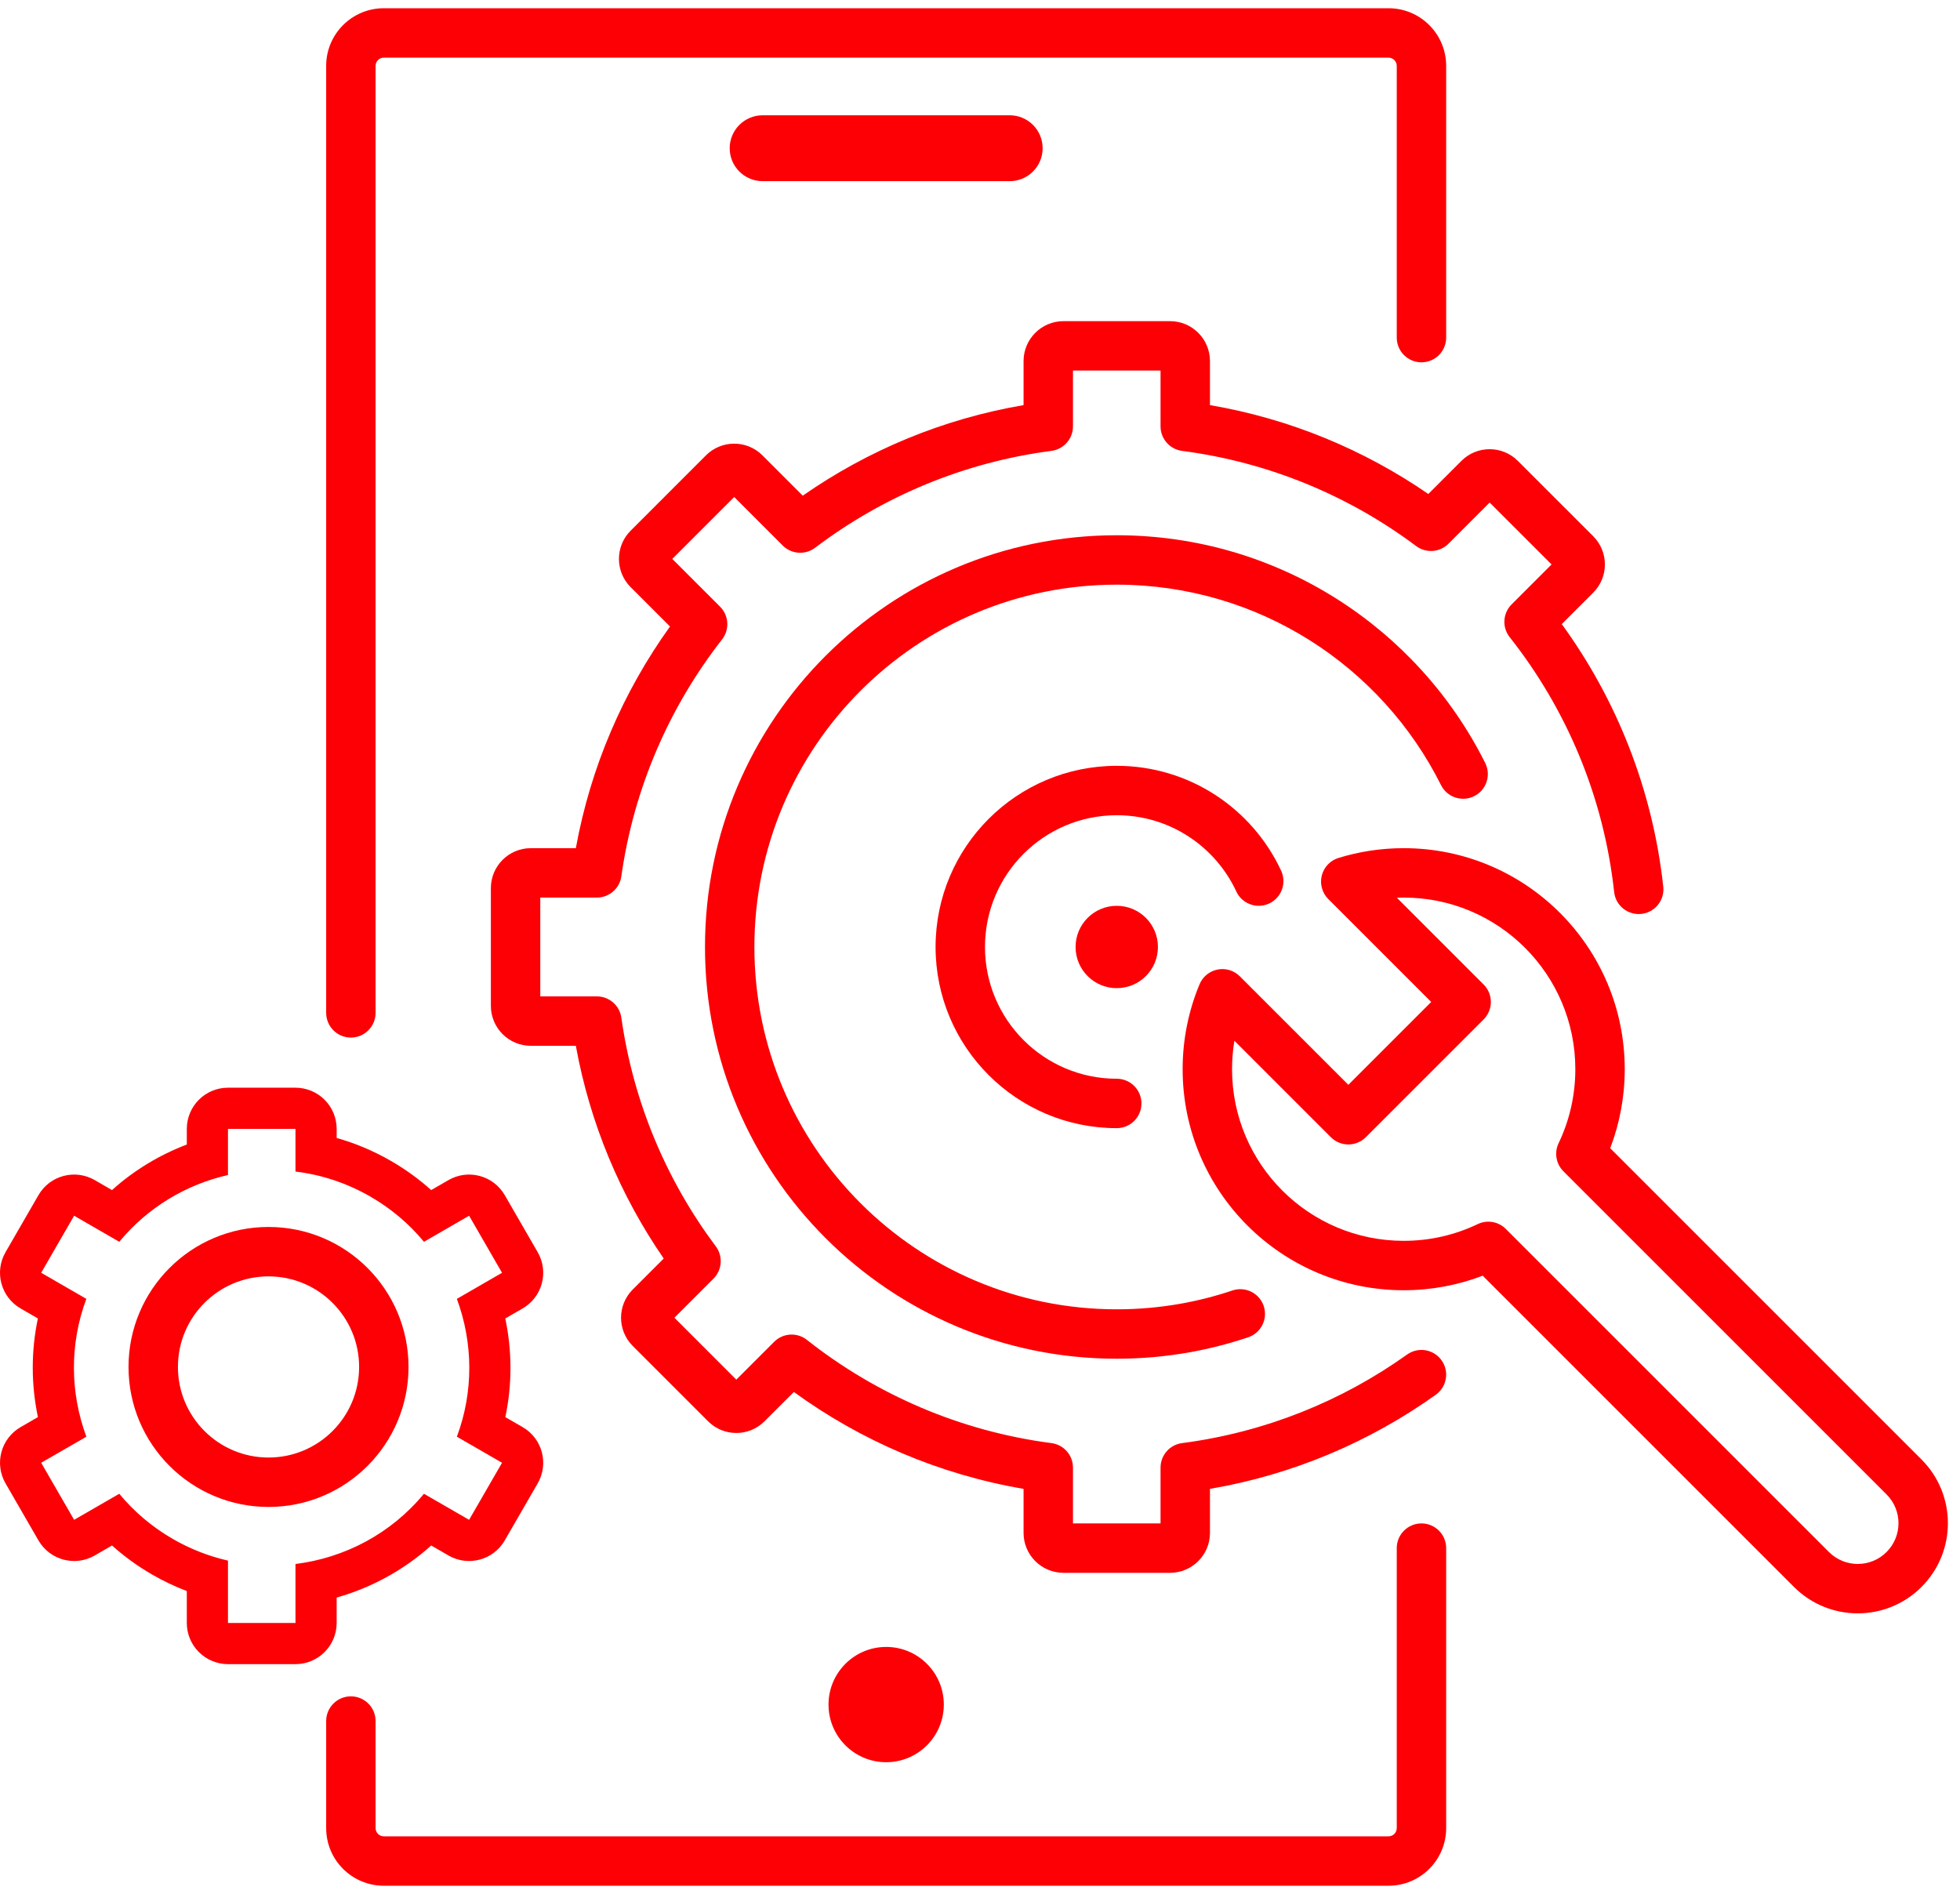 <svg width="119" height="115" viewBox="0 0 119 115" fill="none" xmlns="http://www.w3.org/2000/svg">
<path d="M19.803 4C19.803 2.067 21.37 0.5 23.303 0.5H84.303C86.236 0.5 87.803 2.067 87.803 4V20.5C87.803 21.328 87.132 22 86.303 22C85.475 22 84.803 21.328 84.803 20.5V4C84.803 3.724 84.579 3.5 84.303 3.5H23.303C23.027 3.5 22.803 3.724 22.803 4V61.5C22.803 62.328 22.132 63 21.303 63C20.475 63 19.803 62.328 19.803 61.5V4Z" fill="#FC0006"/>
<path d="M86.303 92.5C87.132 92.5 87.803 93.172 87.803 94V111C87.803 112.933 86.236 114.5 84.303 114.5H23.303C21.37 114.5 19.803 112.933 19.803 111V104.5C19.803 103.672 20.475 103 21.303 103C22.132 103 22.803 103.672 22.803 104.5V111C22.803 111.276 23.027 111.5 23.303 111.5H84.303C84.579 111.5 84.803 111.276 84.803 111V94C84.803 93.172 85.475 92.5 86.303 92.5Z" fill="#FC0006"/>
<path d="M44.303 9C44.303 7.895 45.199 7 46.303 7H61.303C62.408 7 63.303 7.895 63.303 9C63.303 10.105 62.408 11 61.303 11H46.303C45.199 11 44.303 10.105 44.303 9Z" fill="#FC0006"/>
<path d="M64.57 19.5C63.231 19.5 62.145 20.585 62.145 21.924V24.598C57.225 25.438 52.672 27.355 48.739 30.097L46.291 27.649C45.344 26.702 43.809 26.702 42.862 27.649L38.289 32.223C37.342 33.169 37.342 34.704 38.289 35.651L40.679 38.041C37.854 41.973 35.861 46.546 34.962 51.5H32.227C30.889 51.5 29.803 52.585 29.803 53.924V61.076C29.803 62.415 30.889 63.5 32.227 63.5H34.962C35.82 68.228 37.674 72.609 40.297 76.416L38.416 78.297C37.47 79.244 37.47 80.779 38.416 81.725L42.99 86.299C43.937 87.246 45.472 87.246 46.418 86.299L48.199 84.519C52.253 87.466 56.998 89.523 62.145 90.402V93.076C62.145 94.415 63.231 95.5 64.57 95.5H71.038C72.377 95.5 73.462 94.415 73.462 93.076V90.402C78.51 89.54 83.171 87.544 87.174 84.688C87.848 84.206 88.005 83.269 87.523 82.595C87.042 81.921 86.106 81.764 85.431 82.246C81.476 85.069 76.817 86.966 71.768 87.624C71.021 87.721 70.462 88.358 70.462 89.111V92.5H65.145V89.111C65.145 88.358 64.586 87.721 63.839 87.624C58.278 86.899 53.188 84.67 48.992 81.357C48.395 80.885 47.539 80.935 47.002 81.473L44.704 83.77L40.945 80.011L43.319 77.637C43.847 77.11 43.906 76.275 43.46 75.678C40.477 71.691 38.453 66.948 37.724 61.79C37.62 61.05 36.986 60.5 36.239 60.5H32.803V54.5H36.239C36.986 54.5 37.62 53.95 37.724 53.21C38.483 47.834 40.65 42.911 43.841 38.823C44.307 38.226 44.255 37.375 43.72 36.839L40.817 33.937L44.577 30.177L47.523 33.124C48.053 33.654 48.892 33.711 49.489 33.259C53.587 30.157 58.495 28.073 63.839 27.376C64.586 27.279 65.145 26.642 65.145 25.889V22.5H70.462V25.889C70.462 26.643 71.021 27.279 71.768 27.377C77.053 28.065 81.91 30.111 85.981 33.156C86.578 33.603 87.413 33.543 87.94 33.016L90.442 30.514L94.202 34.273L91.776 36.698C91.239 37.236 91.189 38.092 91.66 38.688C95.098 43.042 97.368 48.356 98.002 54.163C98.092 54.986 98.832 55.581 99.656 55.491C100.48 55.401 101.074 54.661 100.984 53.837C100.338 47.921 98.146 42.469 94.822 37.895L96.73 35.987C97.677 35.04 97.677 33.506 96.73 32.559L92.156 27.985C91.21 27.038 89.675 27.038 88.728 27.985L86.719 29.994C82.82 27.308 78.32 25.428 73.462 24.598V21.924C73.462 20.585 72.377 19.5 71.038 19.5H64.57Z" fill="#FC0006"/>
<path d="M53.803 107C55.736 107 57.303 105.433 57.303 103.5C57.303 101.567 55.736 100 53.803 100C51.87 100 50.303 101.567 50.303 103.5C50.303 105.433 51.87 107 53.803 107Z" fill="#FC0006"/>
<path d="M67.803 35.5C55.653 35.5 45.803 45.35 45.803 57.5C45.803 69.65 55.653 79.5 67.803 79.5C69.135 79.5 70.437 79.382 71.702 79.156C72.772 78.965 73.815 78.696 74.825 78.356C75.61 78.092 76.461 78.514 76.725 79.299C76.989 80.085 76.567 80.935 75.782 81.199C74.633 81.586 73.446 81.892 72.229 82.109C70.792 82.366 69.313 82.5 67.803 82.5C53.996 82.5 42.803 71.307 42.803 57.5C42.803 43.693 53.996 32.5 67.803 32.5C77.598 32.5 86.074 38.133 90.174 46.329C90.545 47.07 90.245 47.971 89.504 48.342C88.763 48.712 87.862 48.412 87.491 47.671C83.88 40.452 76.418 35.5 67.803 35.5Z" fill="#FC0006"/>
<path d="M59.803 57.5C59.803 53.082 63.385 49.5 67.803 49.5C71.016 49.5 73.789 51.394 75.062 54.132C75.412 54.883 76.304 55.209 77.055 54.86C77.806 54.511 78.132 53.619 77.783 52.868C76.036 49.11 72.226 46.5 67.803 46.5C61.728 46.5 56.803 51.425 56.803 57.5C56.803 63.575 61.728 68.5 67.803 68.5C68.632 68.5 69.303 67.828 69.303 67C69.303 66.172 68.632 65.5 67.803 65.5C63.385 65.5 59.803 61.918 59.803 57.5Z" fill="#FC0006"/>
<path d="M70.303 57.5C70.303 58.881 69.184 60 67.803 60C66.423 60 65.303 58.881 65.303 57.5C65.303 56.119 66.423 55 67.803 55C69.184 55 70.303 56.119 70.303 57.5Z" fill="#FC0006"/>
<path fill-rule="evenodd" clip-rule="evenodd" d="M85.224 51.5C83.848 51.5 82.517 51.708 81.264 52.094C80.761 52.249 80.376 52.656 80.25 53.167C80.123 53.677 80.273 54.217 80.645 54.588L86.895 60.838L81.864 65.869L75.275 59.28C74.922 58.926 74.415 58.772 73.924 58.87C73.433 58.967 73.022 59.302 72.83 59.764C72.168 61.354 71.803 63.097 71.803 64.921C71.803 72.333 77.812 78.342 85.224 78.342C86.912 78.342 88.53 78.029 90.021 77.459L108.921 96.359C111.059 98.496 114.525 98.496 116.662 96.359C118.8 94.221 118.8 90.755 116.662 88.618L97.762 69.718C98.333 68.227 98.645 66.609 98.645 64.921C98.645 57.509 92.636 51.5 85.224 51.5ZM90.077 59.778L84.808 54.508C84.946 54.503 85.085 54.5 85.224 54.5C90.979 54.5 95.645 59.166 95.645 64.921C95.645 66.532 95.28 68.054 94.63 69.413C94.356 69.987 94.473 70.671 94.923 71.121L114.541 90.739C115.507 91.705 115.507 93.271 114.541 94.237C113.575 95.203 112.009 95.203 111.043 94.237L91.424 74.619C90.975 74.169 90.29 74.052 89.716 74.327C88.358 74.977 86.836 75.342 85.224 75.342C79.469 75.342 74.803 70.676 74.803 64.921C74.803 64.332 74.852 63.755 74.946 63.193L80.803 69.051C81.085 69.332 81.466 69.49 81.864 69.49C82.262 69.49 82.644 69.332 82.925 69.051L90.077 61.899C90.663 61.313 90.663 60.363 90.077 59.778Z" fill="#FC0006"/>
<path fill-rule="evenodd" clip-rule="evenodd" d="M16.303 74.5C11.609 74.5 7.803 78.306 7.803 83C7.803 87.694 11.609 91.5 16.303 91.5C20.998 91.5 24.803 87.694 24.803 83C24.803 78.306 20.998 74.5 16.303 74.5ZM10.803 83C10.803 79.962 13.266 77.5 16.303 77.5C19.341 77.5 21.803 79.962 21.803 83C21.803 86.038 19.341 88.5 16.303 88.5C13.266 88.5 10.803 86.038 10.803 83Z" fill="#FC0006"/>
<path fill-rule="evenodd" clip-rule="evenodd" d="M30.646 72.568C29.956 71.373 28.427 70.963 27.231 71.653L26.18 72.26C25.444 71.6 24.629 71.006 23.741 70.493C22.68 69.88 21.571 69.416 20.44 69.096V68.544C20.44 67.882 20.177 67.246 19.708 66.777C19.239 66.308 18.603 66.044 17.94 66.044H13.842C12.461 66.044 11.342 67.164 11.342 68.544V69.495C9.691 70.121 8.146 71.051 6.8 72.26L5.75 71.653C4.555 70.963 3.026 71.373 2.335 72.568L0.335 76.032C-0.355 77.228 0.055 78.757 1.25 79.448L2.3 80.054C1.878 82.054 1.891 84.095 2.303 86.045L1.25 86.653C0.676 86.985 0.257 87.531 0.086 88.171C-0.086 88.812 0.004 89.494 0.335 90.068L2.335 93.532C3.026 94.728 4.555 95.138 5.75 94.448L6.801 93.841C7.538 94.501 8.353 95.095 9.241 95.608C9.923 96.002 10.626 96.335 11.342 96.607V98.544C11.342 99.208 11.605 99.844 12.074 100.312C12.543 100.781 13.179 101.045 13.842 101.045H17.94C19.321 101.045 20.44 99.925 20.44 98.544V97.002C22.542 96.407 24.514 95.339 26.181 93.841L27.231 94.448C28.427 95.138 29.956 94.728 30.646 93.532L32.646 90.068C33.337 88.873 32.927 87.344 31.731 86.653L30.681 86.047C31.104 84.047 31.09 82.006 30.678 80.055L31.731 79.448C32.305 79.116 32.724 78.57 32.896 77.93C33.068 77.289 32.978 76.607 32.646 76.032L30.646 72.568ZM22.491 72.658C23.766 73.394 24.855 74.329 25.741 75.401L28.481 73.818L30.481 77.282L27.738 78.866C28.72 81.509 28.768 84.48 27.739 87.235L30.481 88.818L28.481 92.282L25.739 90.7C23.744 93.118 20.925 94.598 17.94 94.963V98.544H13.842V94.758C12.693 94.497 11.564 94.062 10.491 93.443C9.216 92.707 8.127 91.772 7.241 90.7L4.5 92.282L2.5 88.818L5.244 87.235C4.262 84.592 4.213 81.621 5.242 78.865L2.5 77.282L4.5 73.818L7.242 75.401C8.968 73.31 11.309 71.92 13.842 71.346L13.842 68.544H17.94V71.135C19.499 71.324 21.045 71.824 22.491 72.658Z" fill="#FC0006"/>
</svg>
